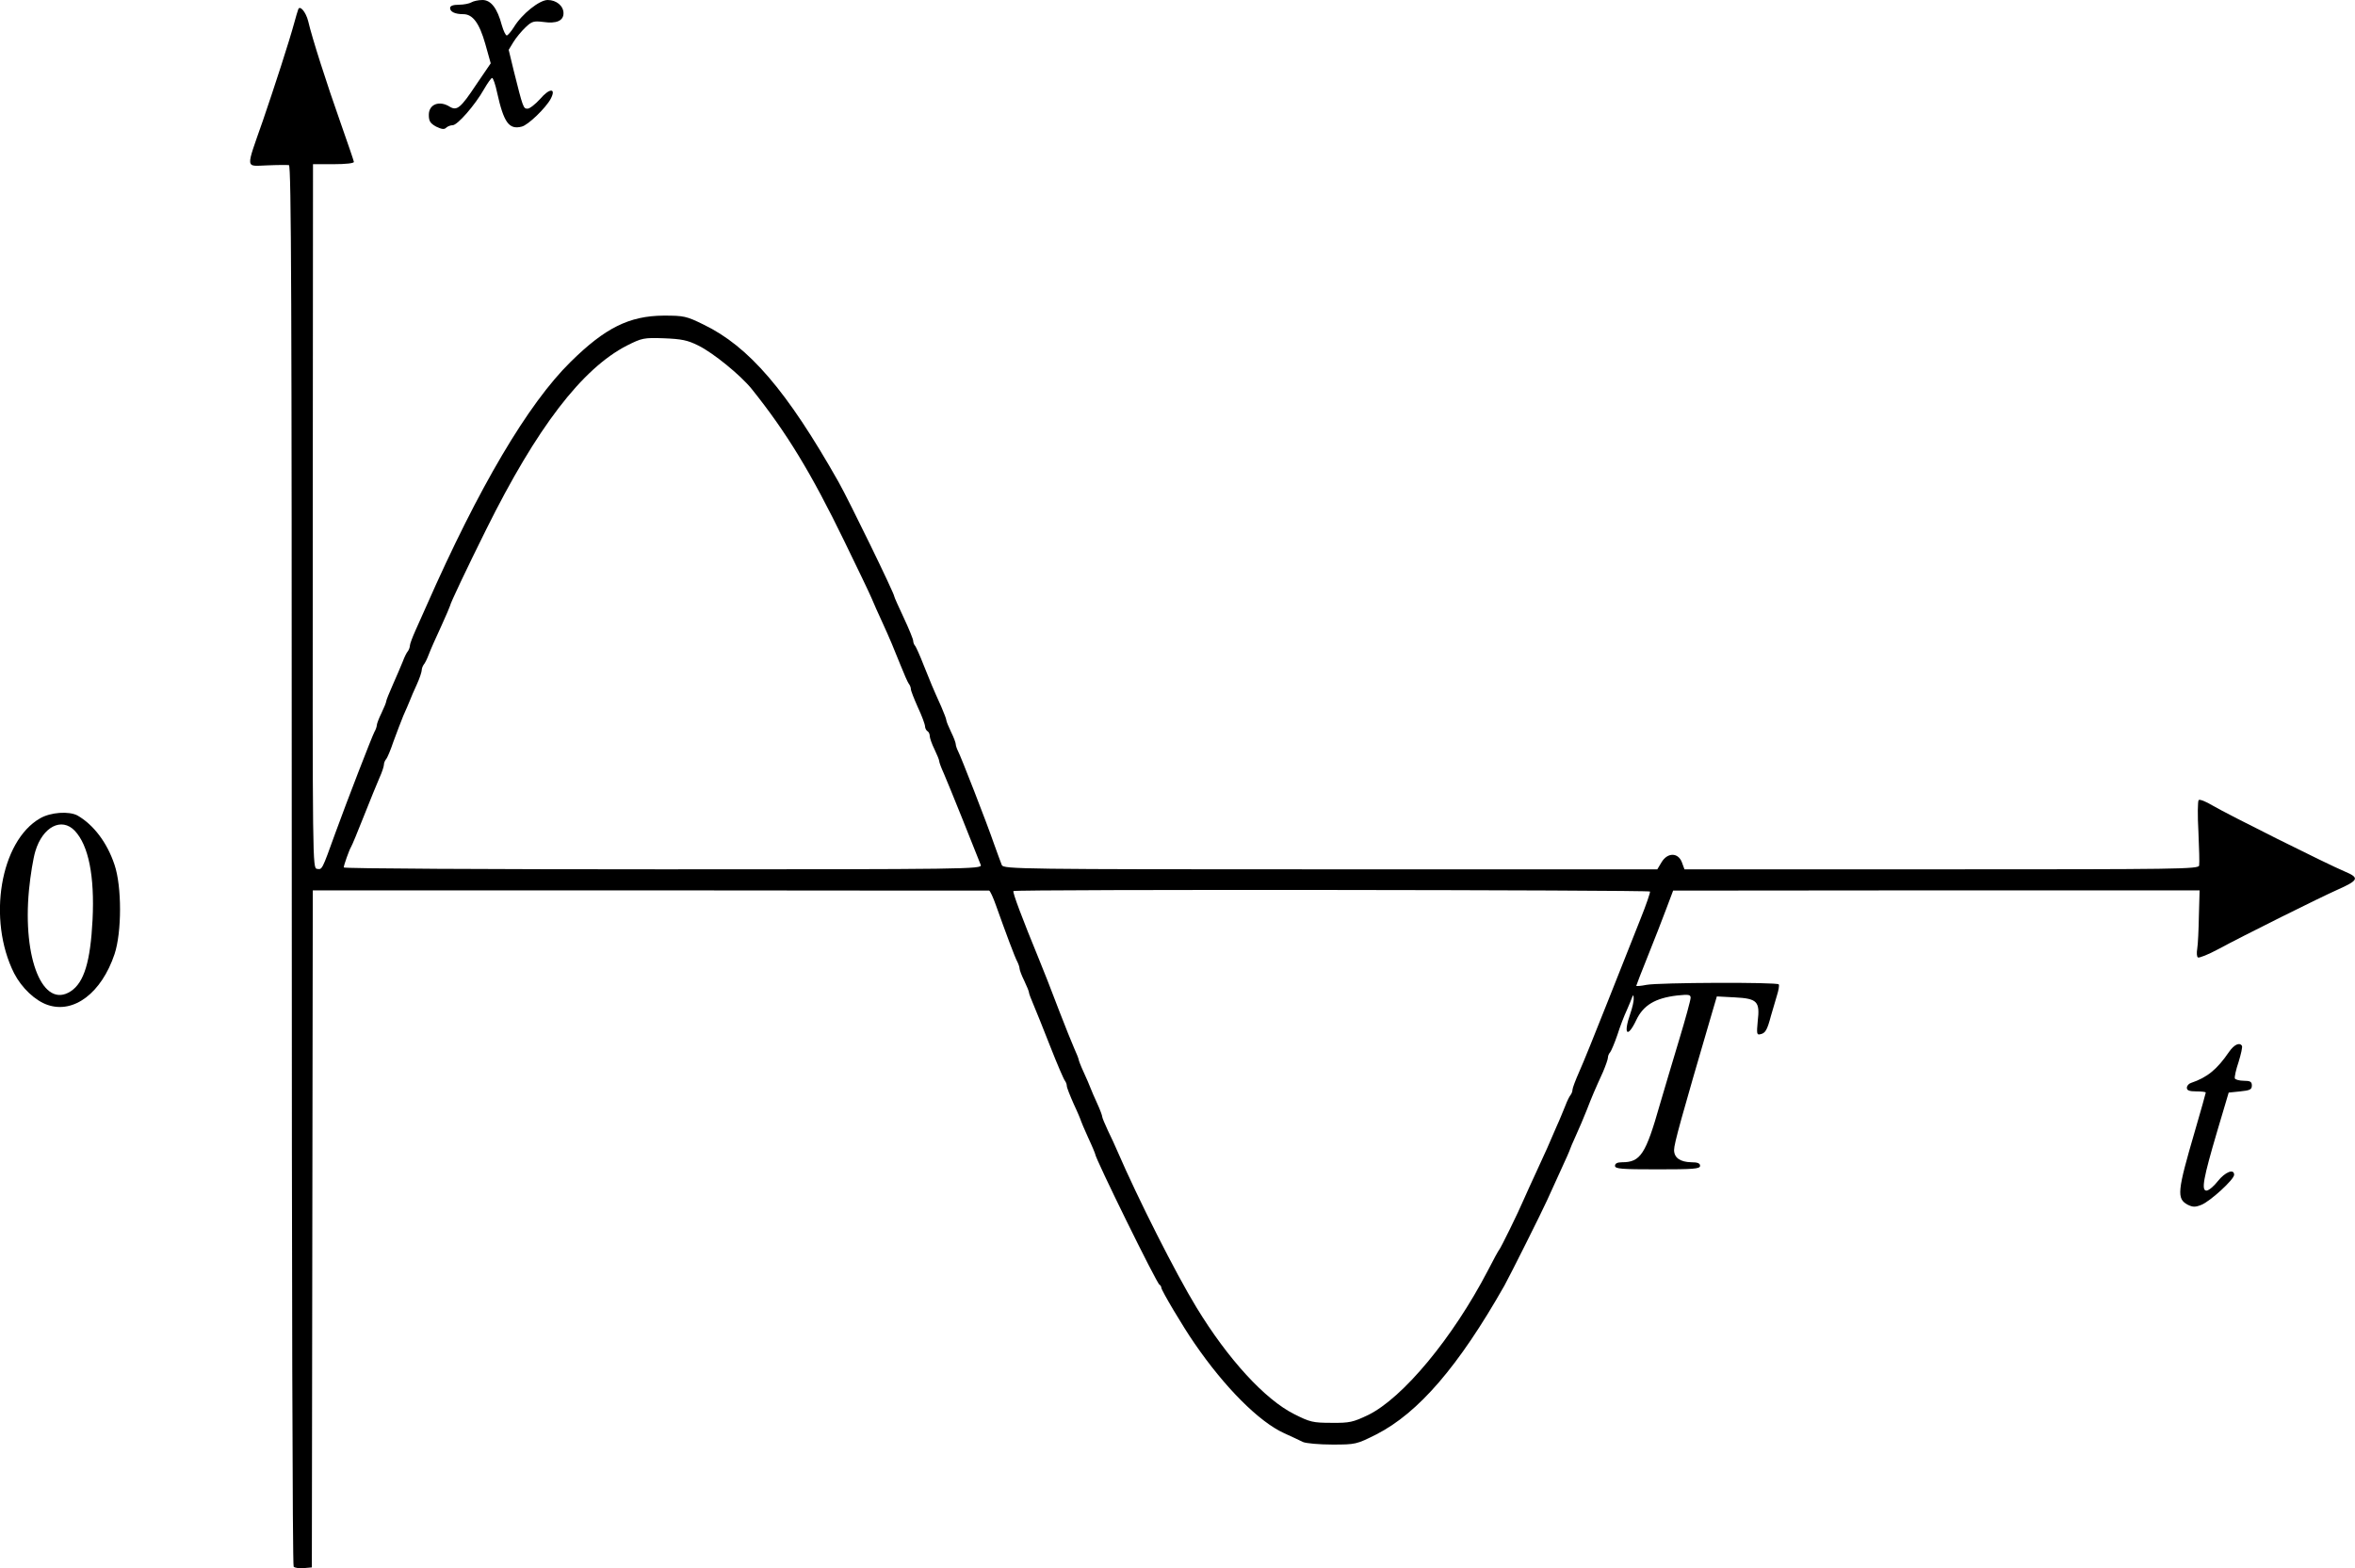 <?xml version="1.0" standalone="no"?>
<!DOCTYPE svg PUBLIC "-//W3C//DTD SVG 20010904//EN"
 "http://www.w3.org/TR/2001/REC-SVG-20010904/DTD/svg10.dtd">
<svg version="1.0" xmlns="http://www.w3.org/2000/svg"
 width="996.628pt" height="663.879pt" viewBox="0 0 996.628 663.879"
 preserveAspectRatio="xMidYMid meet">
<g transform="translate(-37.527,674) scale(0.1,-0.1)"
fill="#000000" stroke="none">
<g>
<path d="M2370 6730 c-8 -5 -32 -10 -52 -10 -26 0 -38 -5 -38 -14 0 -16 21
-26 56 -26 40 0 68 -38 93 -126 l23 -82 -62 -91 c-65 -98 -81 -111 -111 -93
-44 28 -89 11 -89 -34 0 -27 6 -36 31 -50 23 -11 34 -13 42 -5 6 6 19 11 28
11 20 0 94 84 133 153 15 26 30 47 34 47 4 0 14 -28 21 -62 28 -126 50 -158
104 -144 27 6 103 80 123 118 24 46 -5 46 -45 -1 -20 -22 -44 -41 -53 -41 -18
0 -19 2 -59 162 l-21 87 20 33 c11 18 34 46 51 62 27 26 35 28 76 23 55 -8 85
5 85 37 0 31 -30 56 -67 56 -35 0 -109 -59 -143 -115 -12 -19 -26 -35 -30 -35
-5 0 -14 19 -21 43 -19 72 -46 107 -82 107 -18 0 -39 -5 -47 -10z"/>
</g>
<g>
<path d="M1637 6699 c-3 -8 -10 -32 -16 -54 -21 -78 -84 -272 -133 -415 -74
-212 -76 -193 18 -190 44 2 85 2 92 1 10 -1 12 -586 12 -2963 0 -1732 3 -2965
8 -2970 5 -5 25 -8 43 -6 l34 3 2 1433 2 1433 1428 0 c785 -1 1431 -1 1434 -1
4 0 17 -28 29 -62 41 -115 81 -223 91 -240 5 -10 9 -23 9 -28 0 -6 9 -30 20
-52 11 -23 20 -45 20 -50 0 -5 9 -27 19 -51 10 -23 42 -103 71 -177 29 -74 57
-139 62 -145 4 -5 8 -15 8 -22 0 -7 14 -42 30 -78 17 -36 30 -68 30 -70 0 -2
14 -34 30 -70 17 -36 30 -68 30 -70 0 -18 261 -549 272 -553 4 -2 8 -8 8 -13
0 -11 92 -166 140 -235 128 -187 274 -333 380 -381 30 -14 66 -30 79 -37 13
-6 70 -11 125 -11 99 0 102 1 186 43 178 91 348 288 542 630 23 41 160 315
181 362 9 19 34 75 56 123 23 49 41 91 41 93 0 2 11 27 24 56 14 30 34 78 46
108 22 57 33 83 69 162 11 26 21 54 21 61 0 7 4 17 9 22 5 6 19 39 31 74 11
35 29 82 40 105 10 22 20 48 23 56 4 10 6 8 6 -6 1 -12 -6 -41 -14 -64 -31
-88 -13 -108 25 -28 30 63 80 93 173 104 49 5 57 4 57 -10 0 -9 -22 -90 -49
-179 -27 -89 -63 -211 -81 -272 -60 -211 -82 -245 -160 -245 -20 0 -30 -5 -30
-15 0 -13 27 -15 180 -15 153 0 180 2 180 15 0 11 -11 15 -37 15 -47 1 -73 19
-73 52 0 26 30 135 161 582 l20 68 76 -4 c95 -5 107 -17 97 -101 -5 -53 -4
-59 11 -55 21 4 29 17 45 78 7 25 19 63 25 85 7 22 11 43 8 48 -6 10 -507 8
-560 -2 -24 -5 -43 -6 -43 -4 0 2 22 59 49 126 27 67 62 157 78 200 l29 77
1114 1 1114 0 -3 -108 c-1 -59 -4 -122 -7 -139 -3 -18 -2 -34 3 -37 5 -3 43
12 84 34 109 59 435 221 505 252 92 41 96 51 32 78 -78 33 -494 241 -557 278
-30 18 -57 29 -61 24 -4 -4 -5 -65 -1 -134 3 -69 5 -133 3 -143 -3 -15 -89
-16 -1091 -16 l-1087 0 -11 30 c-16 42 -61 42 -86 0 l-18 -30 -1383 0 c-1309
0 -1384 1 -1391 18 -4 9 -18 49 -32 87 -32 93 -142 375 -154 397 -5 10 -9 23
-9 28 0 6 -9 30 -20 52 -11 23 -20 45 -20 50 0 5 -10 30 -21 56 -36 80 -46
104 -75 177 -15 39 -31 74 -35 80 -5 5 -9 15 -9 22 0 7 -18 51 -40 98 -22 47
-40 87 -40 90 0 13 -191 405 -236 485 -219 387 -379 573 -571 666 -73 36 -84
38 -169 38 -146 -1 -248 -52 -394 -196 -180 -177 -389 -531 -610 -1033 -12
-27 -33 -74 -46 -103 -13 -29 -24 -58 -24 -65 0 -7 -4 -17 -8 -23 -5 -5 -15
-25 -22 -44 -8 -19 -26 -63 -42 -98 -15 -34 -28 -66 -28 -70 0 -5 -9 -27 -20
-50 -11 -22 -20 -46 -20 -52 0 -5 -4 -18 -10 -28 -11 -21 -114 -287 -165 -427
-58 -161 -56 -156 -78 -153 -19 3 -19 17 -18 1493 l1 1490 87 0 c53 0 87 4 86
10 -1 6 -27 82 -58 170 -56 158 -120 358 -135 424 -10 41 -37 72 -43 50z
m1694 -1422 c63 -31 178 -125 225 -183 149 -186 252 -356 392 -644 55 -113
108 -223 117 -245 9 -22 27 -62 40 -90 39 -85 52 -118 81 -190 15 -38 31 -74
35 -79 5 -6 9 -16 9 -23 0 -7 14 -42 30 -78 17 -36 30 -72 30 -80 0 -7 5 -17
10 -20 6 -3 10 -13 10 -21 0 -8 9 -34 20 -56 11 -23 20 -45 20 -50 0 -5 8 -27
19 -51 17 -38 141 -347 157 -389 6 -17 -62 -18 -1345 -18 -743 0 -1351 3
-1351 8 0 9 23 74 31 87 4 6 28 64 54 130 26 66 56 139 66 162 11 24 19 49 19
56 0 7 4 17 9 23 5 5 19 38 31 74 13 36 32 85 42 110 11 25 24 54 28 65 4 11
17 41 29 67 12 26 21 54 21 61 0 7 4 17 8 23 5 5 15 25 22 44 7 19 31 73 52
118 21 46 38 86 38 88 0 8 70 156 153 323 214 431 405 680 595 778 64 32 71
34 157 31 75 -3 100 -8 146 -31z m4027 -2311 c2 -3 -16 -56 -41 -118 -25 -62
-87 -219 -138 -348 -51 -129 -105 -263 -121 -298 -15 -34 -28 -68 -28 -75 0
-7 -4 -17 -8 -22 -5 -6 -15 -26 -22 -45 -8 -19 -24 -60 -38 -90 -13 -30 -31
-71 -39 -90 -9 -19 -30 -66 -48 -105 -18 -38 -40 -88 -50 -110 -26 -61 -99
-209 -105 -215 -3 -3 -25 -43 -49 -90 -148 -284 -359 -538 -506 -610 -63 -30
-78 -34 -155 -33 -78 0 -91 3 -158 37 -124 62 -281 234 -413 451 -88 144 -248
461 -334 660 -9 22 -28 62 -41 89 -13 28 -24 54 -24 58 0 5 -9 30 -21 56 -12
26 -25 56 -29 67 -4 11 -17 41 -29 67 -12 26 -21 50 -21 53 0 3 -8 24 -19 48
-10 23 -38 92 -61 152 -23 61 -47 121 -52 135 -6 14 -14 34 -18 45 -4 11 -12
31 -18 45 -71 173 -112 282 -108 288 5 8 2686 5 2694 -2z"/>
</g>
<g>
<path d="M545 3276 c-169 -97 -224 -429 -110 -656 32 -62 89 -116 142 -134
111 -38 228 51 283 215 31 93 31 287 0 378 -31 94 -89 170 -157 209 -36 19
-113 14 -158 -12z m147 -53 c58 -62 84 -191 75 -376 -9 -178 -36 -266 -92
-303 -117 -77 -205 136 -177 429 6 62 18 135 27 164 31 103 111 145 167 86z"/>
</g>
<g>
<path d="M9809 2288 c-51 -75 -93 -109 -161 -132 -10 -3 -18 -12 -18 -21 0
-11 11 -15 40 -15 22 0 40 -2 40 -5 0 -3 -21 -77 -46 -163 -75 -257 -78 -286
-30 -312 21 -10 31 -11 58 0 37 15 138 107 138 127 0 27 -38 12 -69 -27 -17
-22 -39 -40 -48 -40 -23 0 -13 53 45 250 l49 165 49 5 c41 4 49 8 49 25 0 16
-7 20 -34 20 -19 0 -36 5 -38 10 -2 6 5 38 16 70 10 33 17 63 14 68 -10 16
-33 5 -54 -25z"/>
</g>
</g>
</svg>
